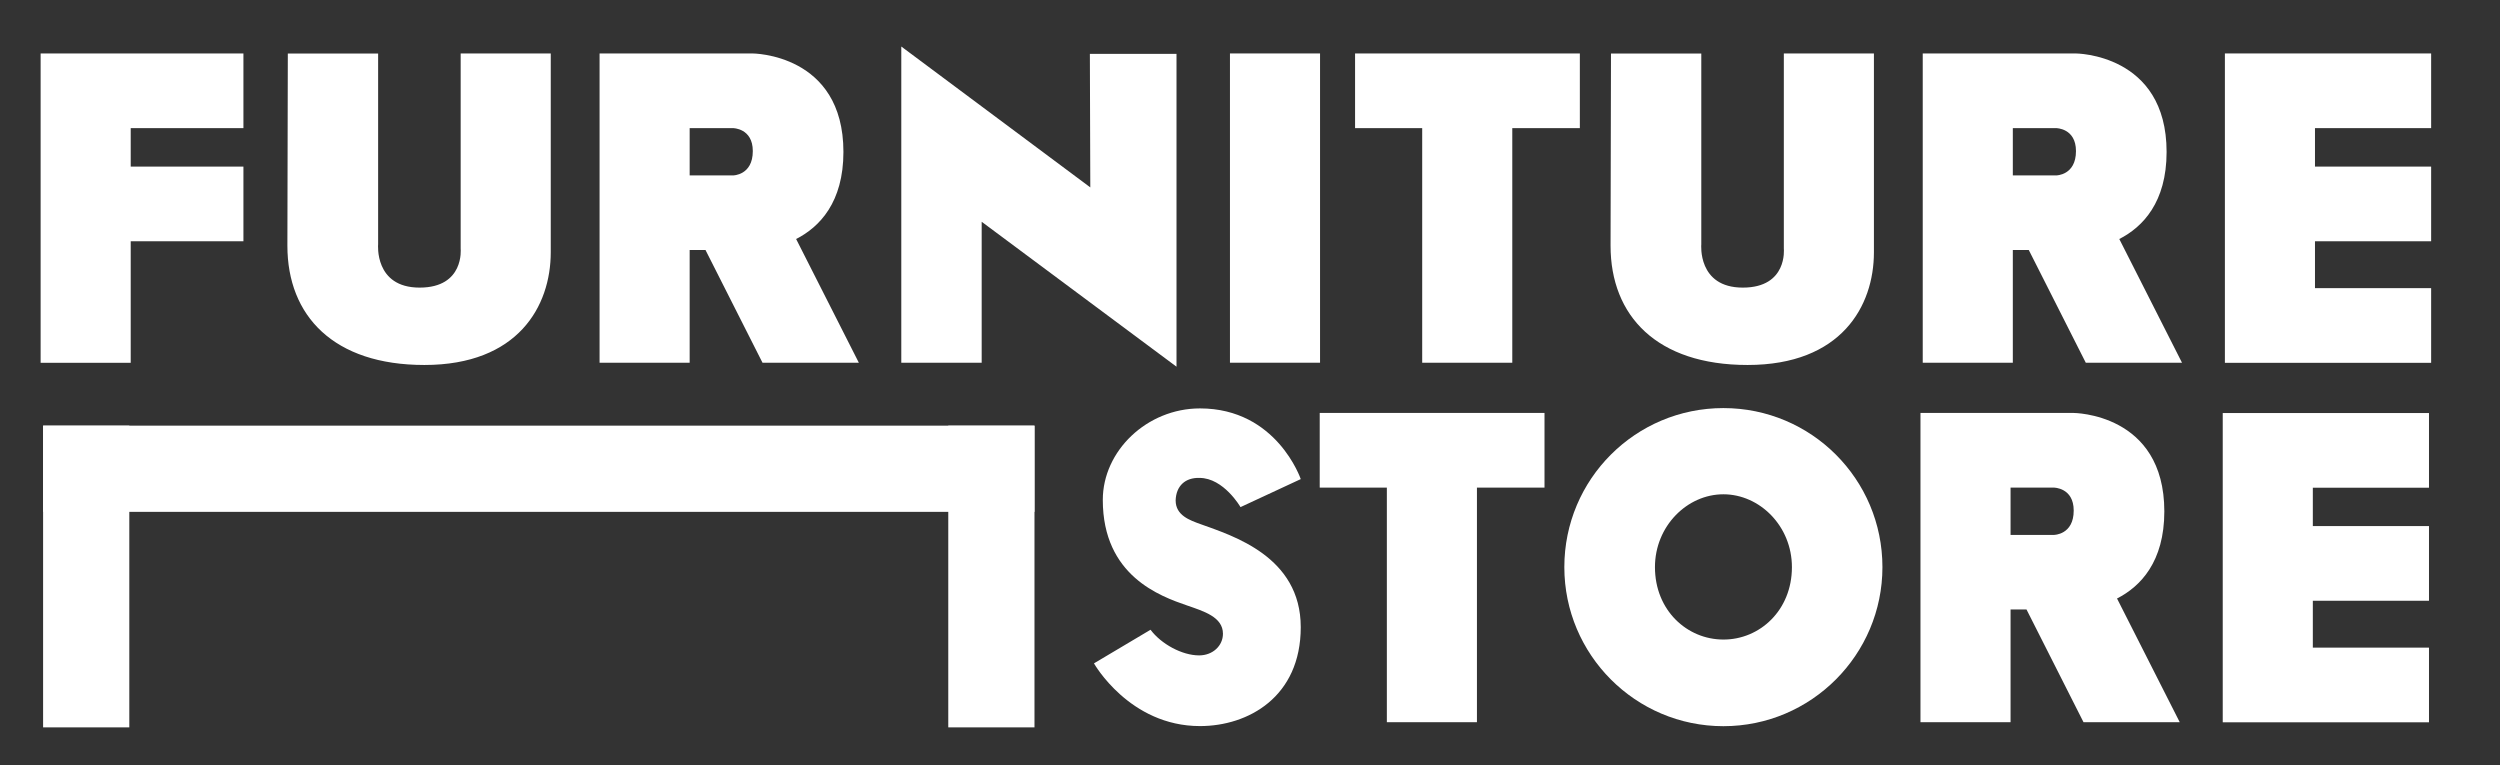 <?xml version="1.0" encoding="utf-8"?>
<!-- Generator: Adobe Illustrator 23.1.1, SVG Export Plug-In . SVG Version: 6.00 Build 0)  -->
<svg version="1.1" id="Layer_1" xmlns="http://www.w3.org/2000/svg" xmlns:xlink="http://www.w3.org/1999/xlink" x="0px" y="0px"
	 viewBox="0 0 232 71" style="enable-background:new 0 0 232 71;" xml:space="preserve">
<rect x="0" y="0" width="232" height="71" fill="#333333" stroke="none"/>
<style type="text/css">
	.st0{fill:none;}
	.st1{enable-background:new    ;}
	.st2{fill:#FFFFFF;}
</style>
<rect x="1.31" y="4.92" class="st0" width="243.27" height="32.58"/>
<g class="st1">
	<path class="st2" d="M12.13,11.89v3.57h10.46v6.93H12.13v11.28H3.77V4.96h0.04h8.32h10.46v6.93H12.13z"/>
	<path class="st2" d="M35.09,4.96v17.71c0,0-0.37,4.02,3.85,4.02c4.18,0,3.81-3.61,3.81-3.61V4.96h8.36v18.45
		c0,5-3.03,10.46-11.73,10.46c-8.41,0-12.71-4.55-12.71-11.07l0.04-17.83H35.09z"/>
	<path class="st2" d="M70.76,33.66l-5.29-10.46H64v10.46h-8.36V4.96h8.28h5.9c0,0,8.45,0,8.45,9.14c0,4.67-2.21,6.97-4.39,8.08
		l5.82,11.48H70.76z M64,16.28h4.02c0,0,1.84,0,1.84-2.26c0-2.13-1.84-2.13-1.84-2.13H64V16.28z"/>
	<path class="st2" d="M83.63,4.31l17.55,13.08L101.14,5h8.04v29.03L91.1,20.58v13.08h-7.46V4.31z"/>
	<path class="st2" d="M122.5,33.66h-8.36V4.96h8.36V33.66z"/>
	<path class="st2" d="M146.61,11.89h-6.27v21.77h-8.36V11.89h-6.23V4.96h6.23h8.36h6.27V11.89z"/>
	<path class="st2" d="M157.88,4.96v17.71c0,0-0.37,4.02,3.85,4.02c4.18,0,3.81-3.61,3.81-3.61V4.96h8.36v18.45
		c0,5-3.03,10.46-11.73,10.46c-8.41,0-12.71-4.55-12.71-11.07l0.04-17.83H157.88z"/>
	<path class="st2" d="M193.56,33.66l-5.29-10.46h-1.48v10.46h-8.36V4.96h8.28h5.9c0,0,8.45,0,8.45,9.14c0,4.67-2.21,6.97-4.39,8.08
		l5.82,11.48H193.56z M186.79,16.28h4.02c0,0,1.84,0,1.84-2.26c0-2.13-1.84-2.13-1.84-2.13h-4.02V16.28z"/>
	<path class="st2" d="M214.83,11.89v3.57h10.78v6.93h-10.78v4.35h10.78v6.93h-10.78h-8.32h-0.04V4.96h0.04h8.32h10.78v6.93H214.83z"
		/>
</g>
<g class="st1">
	<path class="st2" d="M115.12,47.06c0,0-1.56-2.71-3.81-2.71c-1.31-0.04-2.17,0.74-2.21,2.09c0,1.39,1.31,1.84,2.34,2.21
		c2.95,1.07,9.27,2.99,9.27,9.55c0,6.48-4.88,9.18-9.35,9.18c-6.56,0-9.84-5.82-9.84-5.82l5.25-3.12c0.98,1.31,2.91,2.38,4.51,2.38
		c1.27,0,2.21-0.9,2.21-2.01c0-1.56-1.8-2.09-3.32-2.62c-2.5-0.86-7.83-2.75-7.83-9.8c0-4.55,4.1-8.49,9.02-8.49
		c7.13,0,9.35,6.56,9.35,6.56L115.12,47.06z"/>
	<path class="st2" d="M143.33,45.25h-6.27v21.77h-8.36V45.25h-6.23v-6.93h6.23h8.36h6.27V45.25z"/>
	<path class="st2" d="M174.69,52.63c0,8.12-6.6,14.76-14.76,14.76s-14.76-6.64-14.76-14.76c0-8.16,6.6-14.76,14.76-14.76
		S174.69,44.47,174.69,52.63z M166.29,52.63c0-3.81-2.99-6.76-6.36-6.76c-3.36,0-6.35,2.95-6.35,6.76c0,4.02,2.99,6.72,6.35,6.72
		C163.29,59.36,166.29,56.65,166.29,52.63z"/>
	<path class="st2" d="M193.35,67.02l-5.29-10.46h-1.48v10.46h-8.36v-28.7h8.28h5.9c0,0,8.45,0,8.45,9.14c0,4.67-2.21,6.97-4.39,8.08
		l5.82,11.48H193.35z M186.58,49.64h4.02c0,0,1.84,0,1.84-2.26c0-2.13-1.84-2.13-1.84-2.13h-4.02V49.64z"/>
	<path class="st2" d="M214.63,45.25v3.57h10.78v6.93h-10.78v4.35h10.78v6.93h-10.78h-8.32h-0.04v-28.7h0.04h8.32h10.78v6.93H214.63z
		"/>
</g>
<rect x="4" y="39.5" class="st2" width="8" height="28"/>
<rect x="4" y="39.5" class="st2" width="92" height="8"/>
<rect x="88" y="39.5" class="st2" width="8" height="28"/>
</svg>

